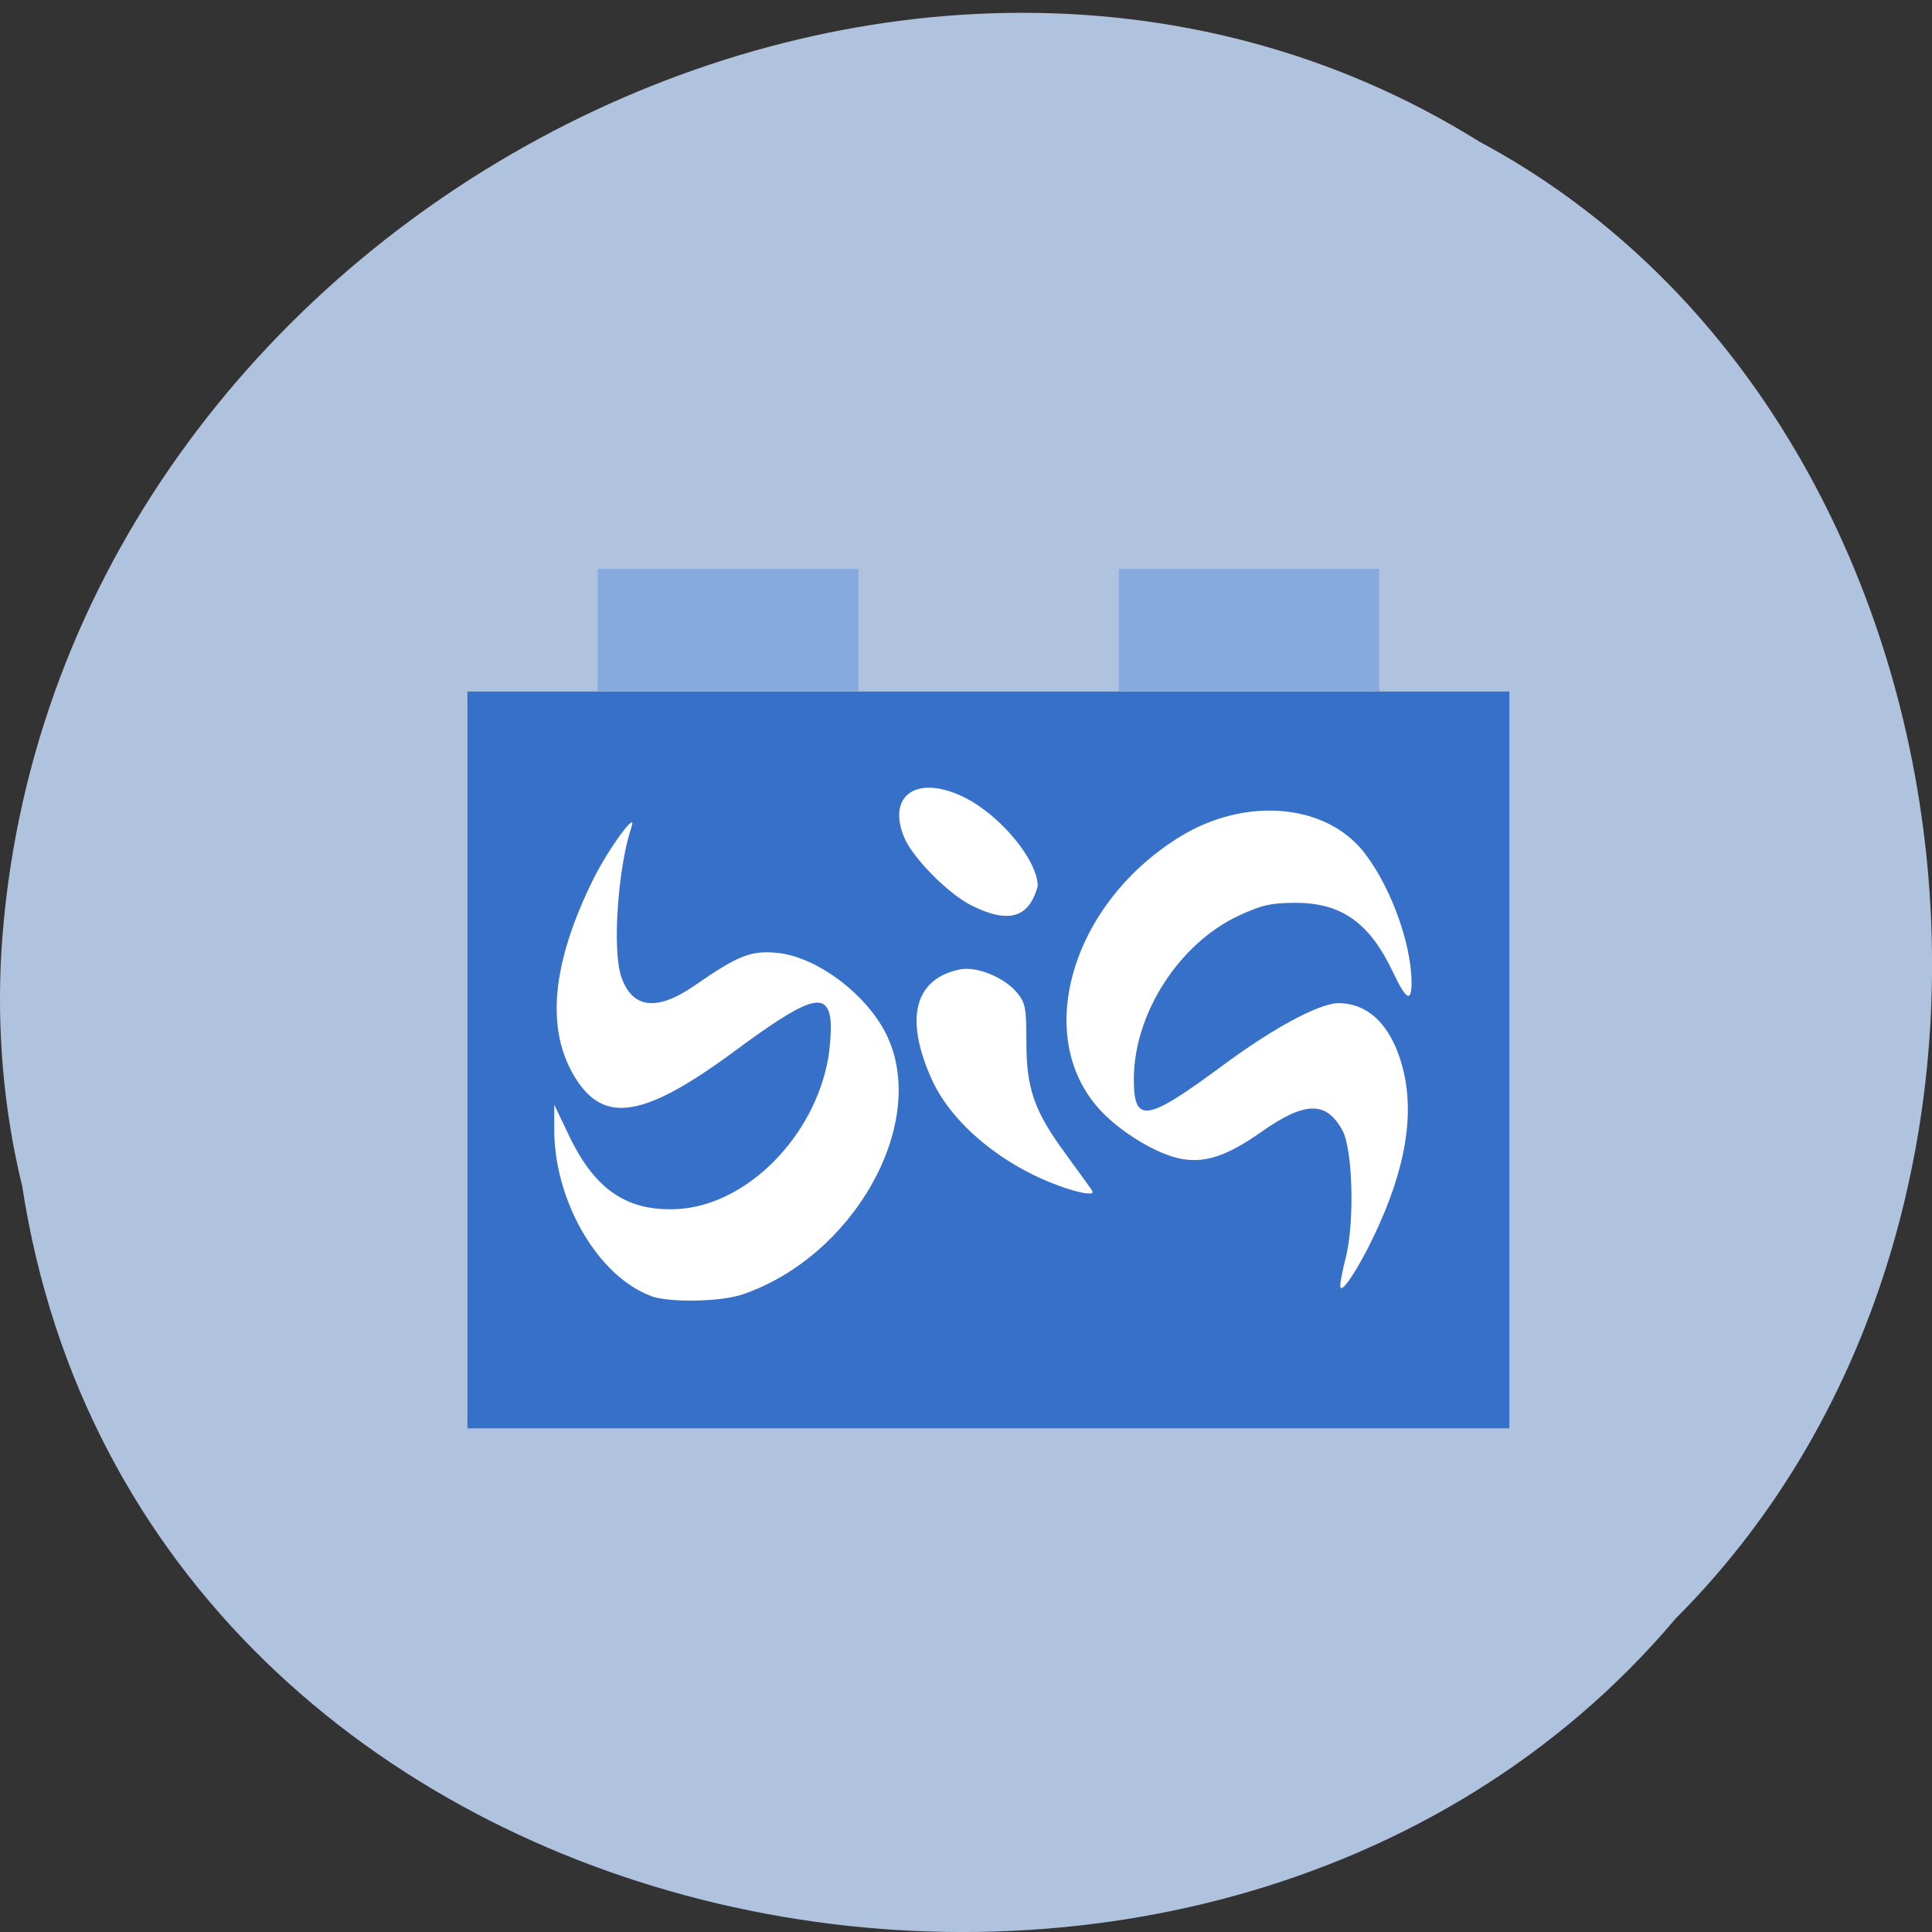 <svg xmlns="http://www.w3.org/2000/svg" viewBox="0 0 16 16"><rect x="0" y="0" width="16" height="16" fill="#333333" stroke="none"/><path d="m 0.184 9.824 c 0.992 6.461 9.805 8.188 13.695 3.578 c 3.426 -3.426 2.574 -9.98 -1.629 -12.23 c -4.824 -3.01 -11.855 0.711 -12.238 6.699 c -0.039 0.652 0.016 1.316 0.172 1.953" fill="#b0c3de"/><path d="m 3.871 5.727 v 6.102 h 8.629 v -6.102" fill="#3670c8"/><path d="m 11.1 10.652 c -0.004 -0.023 0.02 -0.141 0.051 -0.262 c 0.066 -0.293 0.051 -0.863 -0.031 -1.023 c -0.133 -0.25 -0.309 -0.25 -0.676 0.008 c -0.293 0.207 -0.484 0.266 -0.695 0.215 c -0.207 -0.051 -0.508 -0.242 -0.664 -0.426 c -0.531 -0.621 -0.191 -1.703 0.699 -2.242 c 0.52 -0.313 1.152 -0.27 1.48 0.098 c 0.23 0.266 0.422 0.766 0.426 1.113 c 0 0.172 -0.043 0.152 -0.152 -0.078 c -0.195 -0.414 -0.43 -0.582 -0.82 -0.578 c -0.191 0 -0.273 0.02 -0.457 0.105 c -0.496 0.23 -0.871 0.813 -0.871 1.355 c 0 0.371 0.102 0.355 0.73 -0.109 c 0.422 -0.313 0.805 -0.52 0.965 -0.52 c 0.246 0 0.43 0.18 0.523 0.504 c 0.113 0.395 0.039 0.859 -0.227 1.418 c -0.137 0.289 -0.281 0.5 -0.281 0.422" fill="#fff"/><g fill="#86aade"><path d="m 4.949 5.727 h 2.16 v -1.016 h -2.16"/><path d="m 9.266 5.727 h 2.156 v -1.016 h -2.156"/></g><g fill="#fff"><path d="m 5.395 10.734 c -0.441 -0.16 -0.809 -0.789 -0.805 -1.391 v -0.195 l 0.125 0.262 c 0.215 0.449 0.488 0.629 0.91 0.602 c 0.566 -0.039 1.121 -0.602 1.234 -1.25 c 0.02 -0.125 0.027 -0.277 0.016 -0.34 c -0.039 -0.211 -0.199 -0.156 -0.805 0.293 c -0.734 0.539 -1.063 0.594 -1.301 0.219 c -0.254 -0.402 -0.203 -0.953 0.148 -1.66 c 0.125 -0.25 0.363 -0.574 0.313 -0.426 c -0.113 0.336 -0.16 1.016 -0.086 1.238 c 0.09 0.266 0.293 0.293 0.605 0.078 c 0.367 -0.254 0.469 -0.293 0.684 -0.273 c 0.34 0.031 0.77 0.363 0.922 0.707 c 0.324 0.727 -0.293 1.809 -1.203 2.121 c -0.184 0.063 -0.602 0.07 -0.758 0.016"/><path d="m 8.77 9.82 c -0.465 -0.168 -0.879 -0.508 -1.047 -0.867 c -0.238 -0.516 -0.152 -0.852 0.234 -0.926 c 0.137 -0.023 0.355 0.066 0.461 0.188 c 0.074 0.09 0.082 0.125 0.082 0.418 c 0 0.379 0.066 0.57 0.316 0.91 c 0.086 0.121 0.18 0.246 0.203 0.281 c 0.043 0.055 0.039 0.063 -0.016 0.059 c -0.031 0 -0.137 -0.027 -0.234 -0.063"/><path d="m 8.04 7.496 c -0.191 -0.098 -0.48 -0.391 -0.551 -0.559 c -0.148 -0.355 0.109 -0.527 0.5 -0.332 c 0.297 0.148 0.605 0.52 0.605 0.734 c -0.059 0.211 -0.188 0.344 -0.555 0.156"/></g></svg>